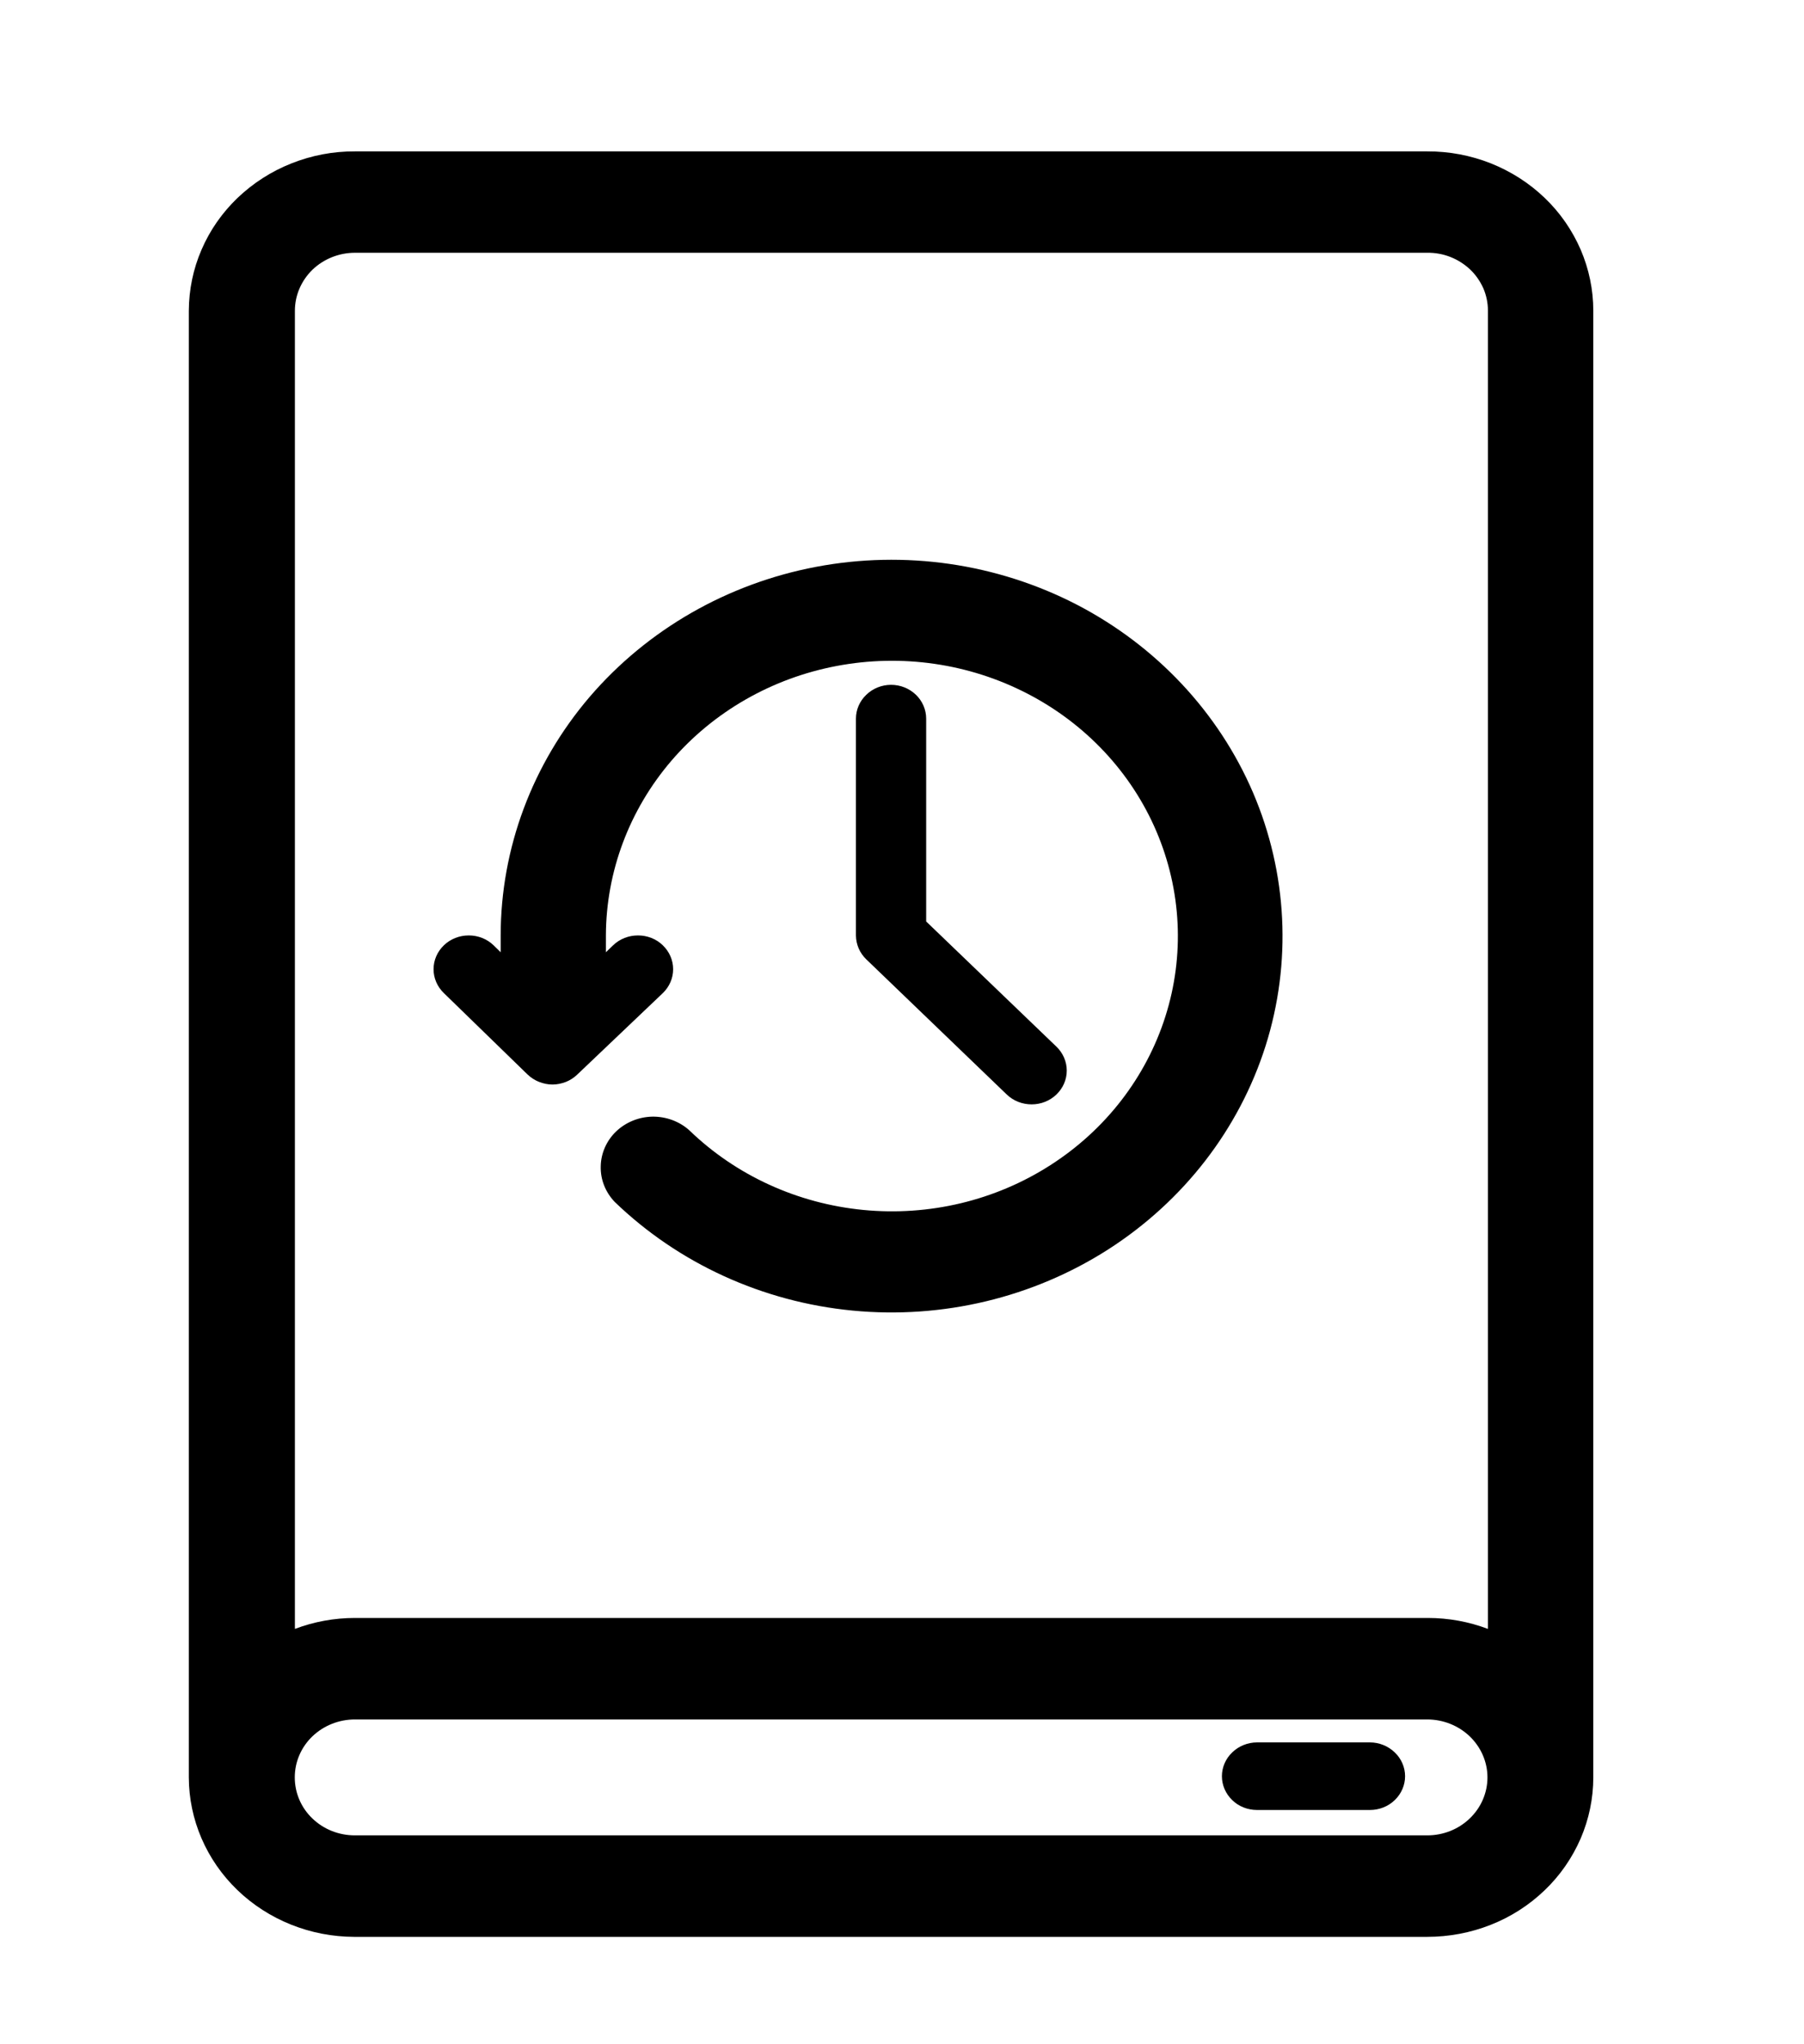 <svg width="15" height="17" viewBox="0 0 15 17" fill="none" xmlns="http://www.w3.org/2000/svg">
<g clip-path="url(#clip0_670_3813)">
<path d="M4.387 8.936C4.414 8.962 4.447 8.983 4.482 8.997C4.518 9.011 4.555 9.019 4.594 9.019C4.632 9.019 4.67 9.011 4.706 8.997C4.741 8.983 4.773 8.962 4.8 8.936L5.511 8.259C5.566 8.206 5.597 8.135 5.597 8.06C5.597 7.985 5.566 7.914 5.511 7.861C5.457 7.808 5.382 7.779 5.305 7.779C5.227 7.779 5.153 7.808 5.098 7.861L5.038 7.919V7.778C5.04 7.249 5.232 6.736 5.582 6.327C5.932 5.919 6.418 5.64 6.958 5.538C7.498 5.436 8.057 5.517 8.542 5.768C9.026 6.018 9.406 6.423 9.615 6.913C9.824 7.403 9.851 7.947 9.69 8.453C9.529 8.96 9.191 9.397 8.733 9.69C8.275 9.984 7.726 10.115 7.179 10.062C6.631 10.009 6.12 9.775 5.732 9.4C5.649 9.325 5.539 9.285 5.426 9.286C5.312 9.288 5.204 9.332 5.123 9.409C5.043 9.486 4.997 9.59 4.995 9.699C4.992 9.809 5.034 9.914 5.111 9.995C5.642 10.507 6.341 10.827 7.09 10.899C7.838 10.971 8.589 10.791 9.215 10.39C9.841 9.988 10.303 9.391 10.523 8.698C10.742 8.006 10.705 7.261 10.419 6.592C10.132 5.923 9.613 5.37 8.951 5.027C8.288 4.685 7.523 4.574 6.785 4.714C6.047 4.854 5.383 5.236 4.904 5.794C4.426 6.353 4.164 7.054 4.163 7.778V7.919L4.104 7.861C4.049 7.808 3.975 7.779 3.898 7.779C3.82 7.779 3.746 7.808 3.691 7.861C3.636 7.914 3.605 7.985 3.605 8.06C3.605 8.135 3.636 8.206 3.691 8.259L4.387 8.936Z" fill="black"/>
<path d="M7.409 5.695C7.332 5.695 7.257 5.725 7.203 5.778C7.148 5.83 7.117 5.902 7.117 5.976V7.78C7.118 7.854 7.148 7.925 7.203 7.978L8.371 9.102C8.426 9.155 8.5 9.184 8.578 9.184C8.655 9.184 8.729 9.155 8.784 9.102C8.839 9.049 8.87 8.978 8.87 8.903C8.87 8.829 8.839 8.757 8.784 8.704L7.701 7.663V5.976C7.701 5.902 7.67 5.83 7.616 5.778C7.561 5.725 7.487 5.695 7.409 5.695Z" fill="black"/>
<path d="M11.867 1.259H2.951C2.77 1.258 2.591 1.292 2.423 1.359C2.256 1.425 2.104 1.523 1.975 1.646C1.847 1.769 1.745 1.915 1.676 2.076C1.606 2.237 1.571 2.409 1.57 2.584V14.781C1.571 15.132 1.716 15.469 1.973 15.717C2.231 15.966 2.581 16.106 2.945 16.107H11.867C12.048 16.107 12.228 16.073 12.395 16.007C12.563 15.941 12.715 15.843 12.843 15.72C12.972 15.597 13.073 15.45 13.143 15.289C13.212 15.128 13.248 14.956 13.248 14.781V2.584C13.248 2.409 13.212 2.237 13.143 2.076C13.073 1.915 12.972 1.768 12.843 1.645C12.715 1.522 12.563 1.425 12.395 1.358C12.228 1.292 12.048 1.258 11.867 1.259ZM2.951 2.102H11.867C11.933 2.101 11.999 2.113 12.06 2.137C12.121 2.161 12.177 2.197 12.224 2.241C12.271 2.286 12.308 2.34 12.334 2.398C12.359 2.457 12.372 2.52 12.372 2.584V13.546C12.213 13.486 12.044 13.455 11.873 13.455H2.951C2.78 13.455 2.611 13.486 2.452 13.546V2.584C2.452 2.456 2.505 2.334 2.598 2.243C2.692 2.153 2.819 2.102 2.951 2.102ZM11.867 15.263H2.951C2.818 15.263 2.691 15.213 2.597 15.122C2.503 15.032 2.451 14.909 2.451 14.781C2.451 14.653 2.503 14.531 2.597 14.44C2.691 14.35 2.818 14.299 2.951 14.299H11.867C12 14.299 12.127 14.35 12.221 14.44C12.315 14.531 12.368 14.653 12.368 14.781C12.368 14.909 12.315 15.032 12.221 15.122C12.127 15.213 12 15.263 11.867 15.263Z" fill="black"/>
<path d="M11.391 14.49H10.452C10.375 14.49 10.3 14.52 10.246 14.573C10.191 14.625 10.16 14.697 10.16 14.771C10.16 14.846 10.191 14.917 10.246 14.97C10.3 15.023 10.375 15.052 10.452 15.052H11.391C11.468 15.052 11.542 15.023 11.597 14.97C11.652 14.917 11.683 14.846 11.683 14.771C11.683 14.697 11.652 14.625 11.597 14.573C11.542 14.52 11.468 14.49 11.391 14.49Z" fill="black"/>
</g>
<defs>
<clipPath id="clip0_670_3813">
<rect width="14.597" height="15.813" fill="white" transform="translate(0.111 0.636)"/>
</clipPath>
</defs>
</svg>
